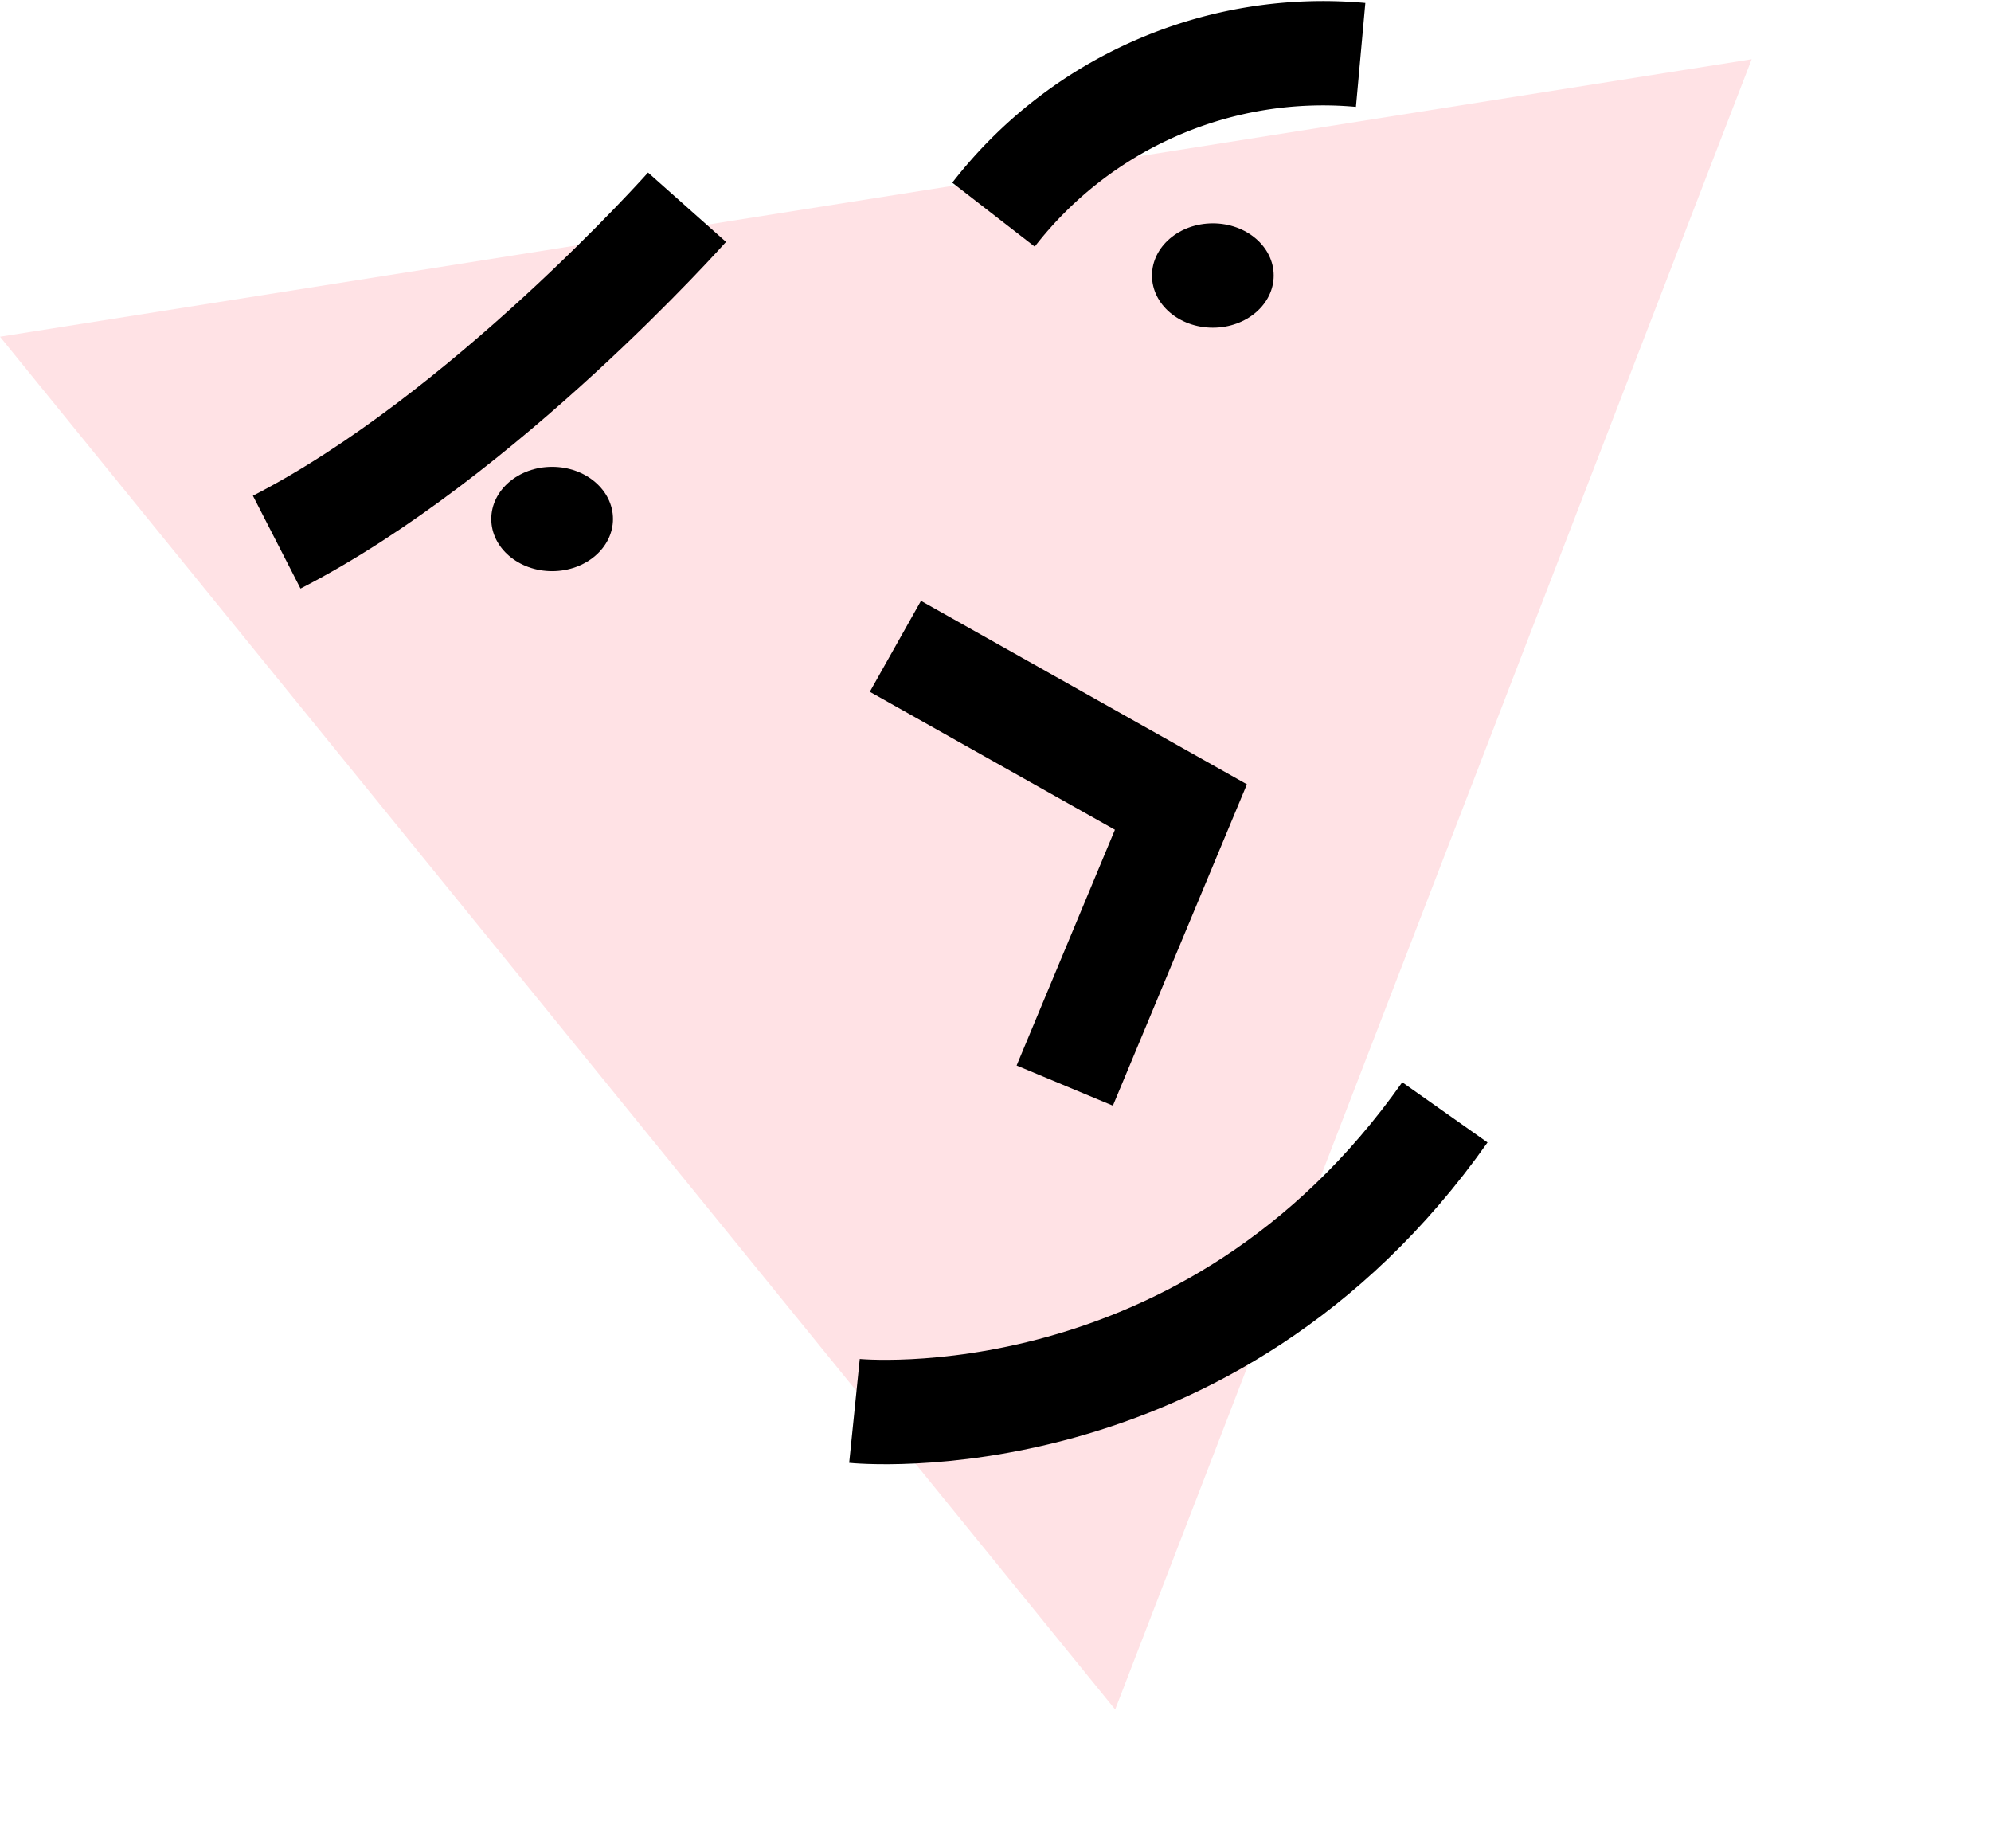 <svg xmlns="http://www.w3.org/2000/svg" width="114.51" height="106.28" viewBox="0 0 114.51 106.28">
  <g id="face_rect" transform="translate(-1454.745 -224.157)">
    <path id="Polygon_3" data-name="Polygon 3" d="M51,0l51,88H0Z" transform="translate(1569.255 314.48) rotate(171)" fill="#ffe2e5"/>
    <path id="Path_4" data-name="Path 4" d="M1007.139,338.195c12.657,4.314,30.248,3.583,30.248,3.583" transform="matrix(0.695, -0.719, 0.719, 0.695, 527.536, 744.419)" fill="none" stroke="#000" stroke-width="6"/>
    <path id="Path_5" data-name="Path 5" d="M1007.139,347.5a23.984,23.984,0,0,1,21.115-9.185" transform="translate(504.746 -111)" fill="none" stroke="#000" stroke-width="6"/>
    <ellipse id="Ellipse_6" data-name="Ellipse 6" cx="3.5" cy="3" rx="3.5" ry="3" transform="translate(1483 251)"/>
    <path id="Path_6" data-name="Path 6" d="M1114.549,277.643l10.715,15.5-13.022,11.474" transform="matrix(0.899, -0.438, 0.438, 0.899, 382.655, 499.893)" fill="none" stroke="#000" stroke-width="6"/>
    <path id="Path_7" data-name="Path 7" d="M1007.139,353.768c14.558-18.506,34.792-15.373,34.792-15.373" transform="matrix(-0.999, 0.052, -0.052, -0.999, 2562.374, 589.164)" fill="none" stroke="#000" stroke-width="6"/>
    <ellipse id="Ellipse_7" data-name="Ellipse 7" cx="3.5" cy="3" rx="3.5" ry="3" transform="translate(1521 237)"/>
  </g>
</svg>
